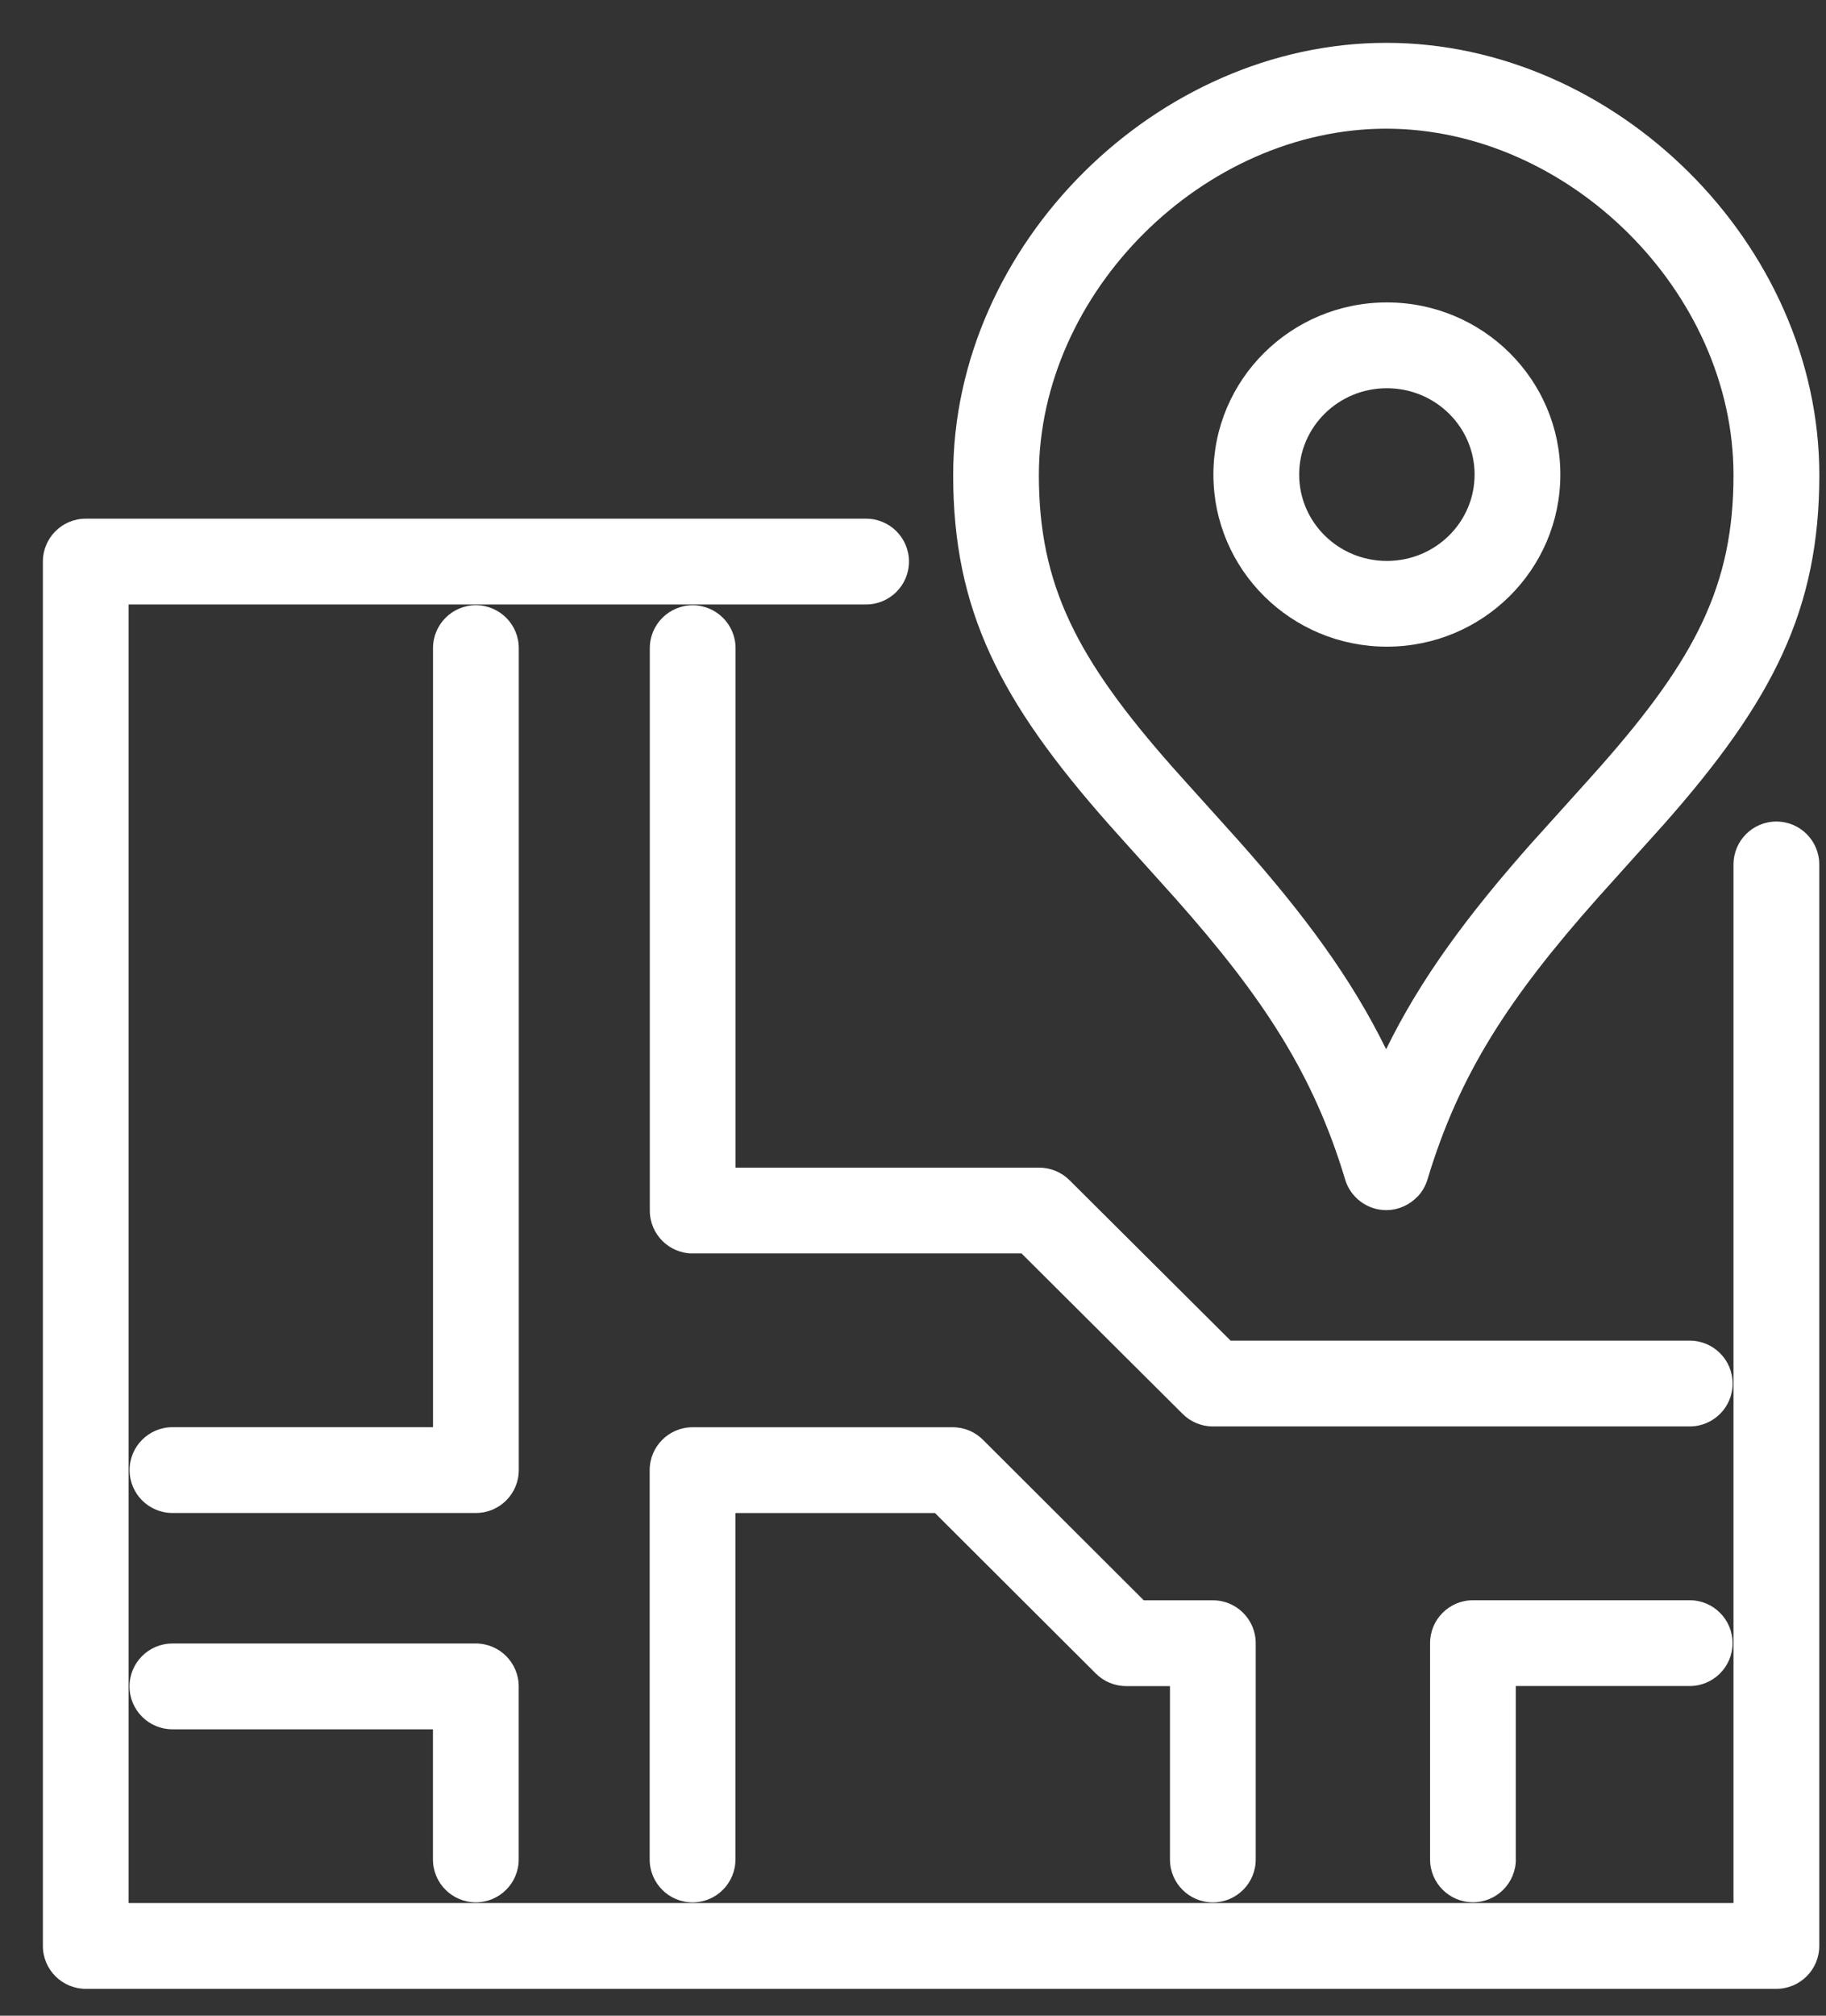 <!-- Generated by IcoMoon.io -->
<svg version="1.1" xmlns="http://www.w3.org/2000/svg" width="29" height="32" viewBox="0 0 29 32">
<rect x="0" y="0" width="29" height="32" fill="#333333" stroke="none"/>
<title>ulasim</title>
<path fill="#fff" d="M6.877 22.657v-12.368c0-0.376 0.305-0.681 0.681-0.681s0.681 0.305 0.681 0.681v0 13.049c0 0.376-0.305 0.681-0.681 0.681v0h-4.819c-0.376 0-0.681-0.305-0.681-0.681s0.305-0.681 0.681-0.681v0h4.138zM27.531 30.211v-16.488c0-0.376 0.305-0.681 0.681-0.681s0.681 0.305 0.681 0.681v0 17.169c0 0.376-0.305 0.681-0.681 0.681v0h-26.85c-0.376 0-0.681-0.305-0.681-0.681v0-21.977c0-0.376 0.305-0.681 0.681-0.681v0h12.393c0.376 0 0.681 0.305 0.681 0.681s-0.305 0.681-0.681 0.681v0h-11.712v20.615h25.488zM22.508 19c-0.123 0.128-0.295 0.208-0.485 0.211h-0.001c-0.002 0-0.004 0-0.005 0-0.31 0-0.572-0.207-0.655-0.489l-0.001-0.005c-0.5-1.653-1.281-2.864-2.701-4.462-0.157-0.177-0.869-0.963-1.057-1.176-1.723-1.949-2.465-3.397-2.465-5.537 0.001-3.67 3.237-6.862 6.879-6.862s6.877 3.192 6.877 6.862c0 2.14-0.741 3.588-2.463 5.537-0.189 0.213-0.9 0.998-1.057 1.176-1.42 1.597-2.202 2.809-2.701 4.462-0.031 0.106-0.086 0.204-0.163 0.283zM24.353 13.351c0.164-0.184 0.874-0.967 1.055-1.173 1.524-1.723 2.123-2.894 2.123-4.635 0-2.914-2.623-5.5-5.516-5.5s-5.516 2.587-5.516 5.5c0 1.742 0.599 2.912 2.122 4.635 0.182 0.206 0.892 0.989 1.055 1.173 1.049 1.18 1.791 2.19 2.338 3.306 0.546-1.117 1.29-2.126 2.338-3.306zM22.026 6.163c-0.771 0-1.393 0.615-1.393 1.371s0.622 1.371 1.393 1.371c0.771 0 1.393-0.615 1.393-1.371s-0.622-1.371-1.394-1.371zM22.026 4.801c1.52 0 2.755 1.221 2.755 2.732s-1.235 2.733-2.755 2.733c-1.52 0-2.755-1.221-2.755-2.733s1.235-2.732 2.755-2.732zM11.001 19.899c-0.376 0-0.681-0.305-0.681-0.681v0-8.928c0-0.376 0.305-0.681 0.681-0.681s0.681 0.305 0.681 0.681v0 8.247h4.822c0 0 0 0 0.001 0 0.187 0 0.357 0.076 0.48 0.198l-0-0 2.559 2.548h7.292c0.376 0 0.681 0.305 0.681 0.681s-0.305 0.681-0.681 0.681v0h-7.573c-0.188-0-0.358-0.076-0.481-0.199v0l-2.559-2.548h-5.222zM18.166 25.405h1.096c0.376 0 0.681 0.305 0.681 0.681v0 3.434c0 0.376-0.305 0.681-0.681 0.681s-0.681-0.305-0.681-0.681v0-2.753h-0.696c-0.188-0-0.358-0.076-0.481-0.199l-2.555-2.548h-3.169v5.5c0 0.376-0.305 0.681-0.681 0.681s-0.681-0.305-0.681-0.681v0-6.181c0-0.376 0.305-0.681 0.681-0.681v0h4.131c0.188 0 0.358 0.076 0.481 0.199l2.554 2.548zM24.074 29.518c0 0.376-0.305 0.681-0.681 0.681s-0.681-0.305-0.681-0.681v0-3.433c0-0.376 0.305-0.681 0.681-0.681v0h3.442c0.376 0 0.681 0.305 0.681 0.681s-0.305 0.681-0.681 0.681v0h-2.762v2.752zM2.738 27.453c-0.376 0-0.681-0.305-0.681-0.681s0.305-0.681 0.681-0.681v0h4.819c0.376 0 0.681 0.305 0.681 0.681v0 2.747c0 0.376-0.305 0.681-0.681 0.681s-0.681-0.305-0.681-0.681v0-2.066h-4.138z"></path>
</svg>
